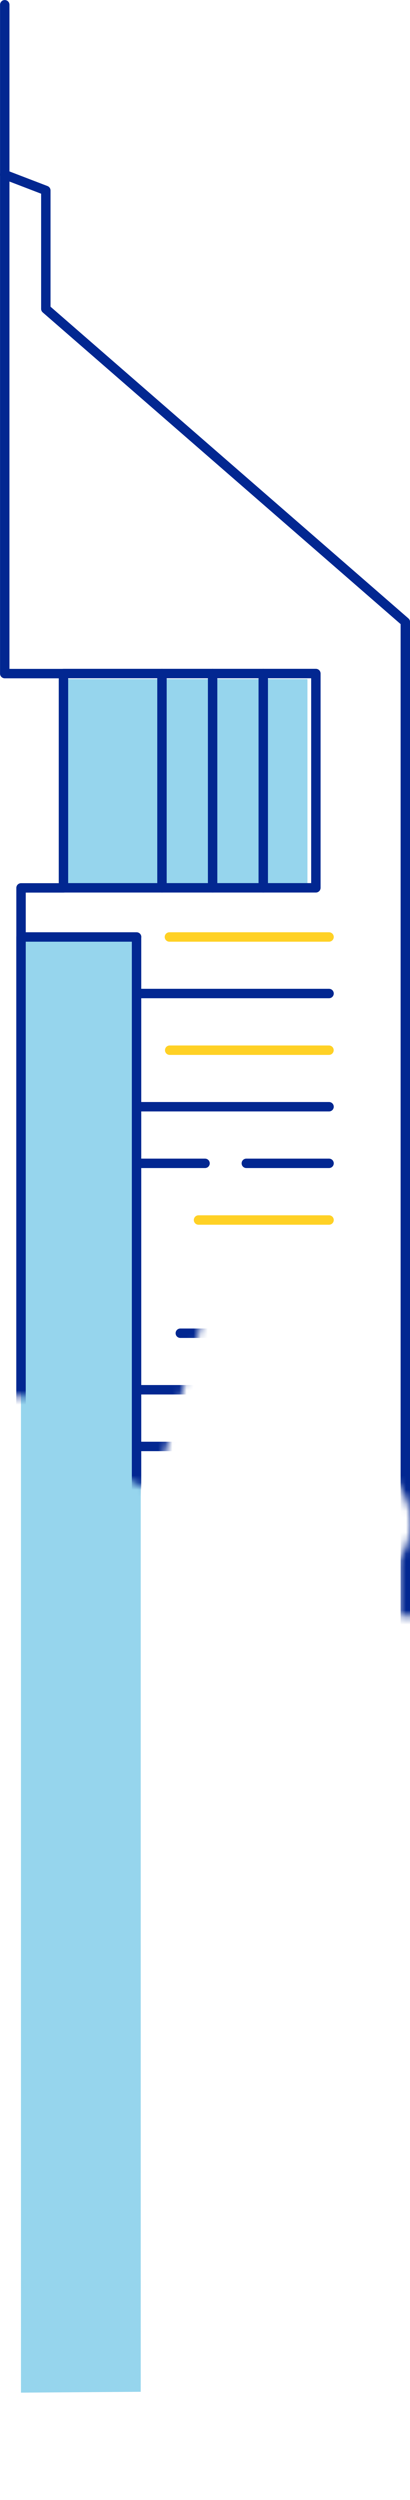 <?xml version="1.0" encoding="UTF-8"?><svg id="Capa_2" xmlns="http://www.w3.org/2000/svg" xmlns:xlink="http://www.w3.org/1999/xlink" viewBox="0 0 57.89 352.44"><defs><style>.cls-1{mask:url(#mask);}.cls-2{fill:#fff;}.cls-3{fill:#96d5ed;}.cls-4{stroke:#ffd125;}.cls-4,.cls-5{fill:none;stroke-linecap:round;stroke-linejoin:round;stroke-width:1.33px;}.cls-5{stroke:#022791;}</style><mask id="mask" x="-224.16" y="-65.47" width="310.61" height="417.91" maskUnits="userSpaceOnUse"><g id="mask3_378_1176"><path class="cls-2" d="m86.45-65.47V227.83h-30.12v-7.86c1.05-1.52,1.66-3.35,1.66-5.28,0-2.91-1.36-5.52-3.48-7.22l-7.01-25.36c-.89-3.22-3.45-5.66-6.57-6.48l-4.6-.02c-3.12.8-5.7,3.23-6.62,6.45l-7.2,25.54c-.06.05-.11.09-.16.14-.1.08-.18.17-.28.25-.32.3-.55.56-.73.77l-.23.28-.44.65s-.06.09-.08.15c-.18-.1-.36-.2-.55-.29l-5.27-2.56c-.08-.18-.16-.37-.26-.57-.22-.43-.46-.84-.72-1.23l-3.4-4.6c-1.74-2.37-4.52-3.77-7.45-3.77s-5.72,1.41-7.44,3.76l-1.81,2.46h-1.89l-.85,4.04-5.1,2.48c-.18.09-.35.18-.53.28-.52-.85-1.18-1.61-1.94-2.25l-7.19-25.48c-1.11-3.99-4.77-6.77-8.9-6.77s-7.79,2.79-8.9,6.78l-7,25.35c-2.12,1.69-3.48,4.3-3.48,7.23,0,1.93.61,3.76,1.66,5.28v7.86h-35.64c-.62-1.31-1.54-2.47-2.68-3.36l-6.98-19.03c-1.15-3.13-3.9-5.37-7.11-5.92l-1.57-4.28-1.57,4.28c-3.2.57-5.94,2.8-7.09,5.92l-6.98,19.02c-.12.1-.23.19-.33.28-.17.14-.35.3-.54.5-.18.19-.37.4-.55.62l-.33.42c-.07.09-.14.2-.21.31-.27.39-.45.74-.55.95-.04.07-.08.15-.12.23l-.23.51c-.13.33-.22.62-.29.85-.07.22-.15.52-.22.88-.11.58-.17,1.17-.17,1.75,0,.5.04,1,.13,1.52.04.22.08.44.14.67.11.5.28.99.48,1.44.16.38.34.76.54,1.1l.19.35v6.85h-14.59c-5.1,0-9.24,4.15-9.24,9.25v3.15h-19.63c-5.1,0-9.24,4.15-9.24,9.25v46.18c-2.23,1.68-3.66,4.36-3.66,7.36v17.62c0,.79.1,1.57.29,2.31h-46V-65.47H86.45Z"/></g></mask></defs><g id="Capa_13"><path class="cls-3" d="m43.41,95.73H8.53v29.33h34.88v-29.33Z"/><path class="cls-3" d="m2.96,337.3l16.91-.12v-204.69H2.96v204.82Z"/><g class="cls-1"><path class="cls-5" d="m57.23,350.78V87.68L6.47,43.54v-16.69l-5.81-2.23"/><path class="cls-5" d="m.67.67v94.29h8.29v30.21H2.97v182.16h5.99v43.46"/><path class="cls-5" d="m8.96,94.95h35.64v30.21H8.96"/><path class="cls-5" d="m19.29,132.09H2.97v167.58h16.31v-167.58Z"/><path class="cls-5" d="m35.43,299.66h11.03"/><path class="cls-5" d="m19.3,299.66h10.41"/><path class="cls-5" d="m24,291.68h22.46"/><path class="cls-5" d="m19.43,321.32h27.17"/><path class="cls-5" d="m19.43,313.34h27.17"/><path class="cls-5" d="m29.43,283.7h12.87"/><path class="cls-5" d="m24,275.72h16.48"/><path class="cls-5" d="m19.3,267.74h27.16"/><path class="cls-5" d="m24.46,259.76h21.99"/><path class="cls-5" d="m28.7,251.78h12.59"/><path class="cls-5" d="m19.3,243.8h27.16"/><path class="cls-5" d="m36.64,235.83h9.81"/><path class="cls-5" d="m19.3,235.83h12.75"/><path class="cls-5" d="m32.88,227.84h13.58"/><path class="cls-5" d="m19.3,227.84h6.42"/><path class="cls-5" d="m36.64,219.87h9.81"/><path class="cls-5" d="m19.3,219.87h11.44"/><path class="cls-5" d="m19.3,211.88h27.16"/><path class="cls-5" d="m36.27,203.91h10.19"/><path class="cls-5" d="m19.3,203.91h8.23"/><path class="cls-5" d="m19.3,195.92h27.16"/><path class="cls-5" d="m25.46,187.95h21"/><path class="cls-4" d="m28.03,171.99h18.43"/><path class="cls-5" d="m34.78,164h11.68"/><path class="cls-5" d="m19.3,164h9.65"/><path class="cls-5" d="m19.3,156.02h27.16"/><path class="cls-4" d="m23.96,148.05h22.49"/><path class="cls-5" d="m19.3,140.06h27.16"/><path class="cls-4" d="m23.92,132.09h22.54"/><path class="cls-5" d="m8.96,307.31h37.52v44.46"/><path class="cls-5" d="m19.3,307.31v44.46"/><path class="cls-5" d="m37.17,94.95v30.21"/><path class="cls-5" d="m30.02,94.95v30.21"/><path class="cls-5" d="m22.87,94.95v30.21"/></g></g></svg>